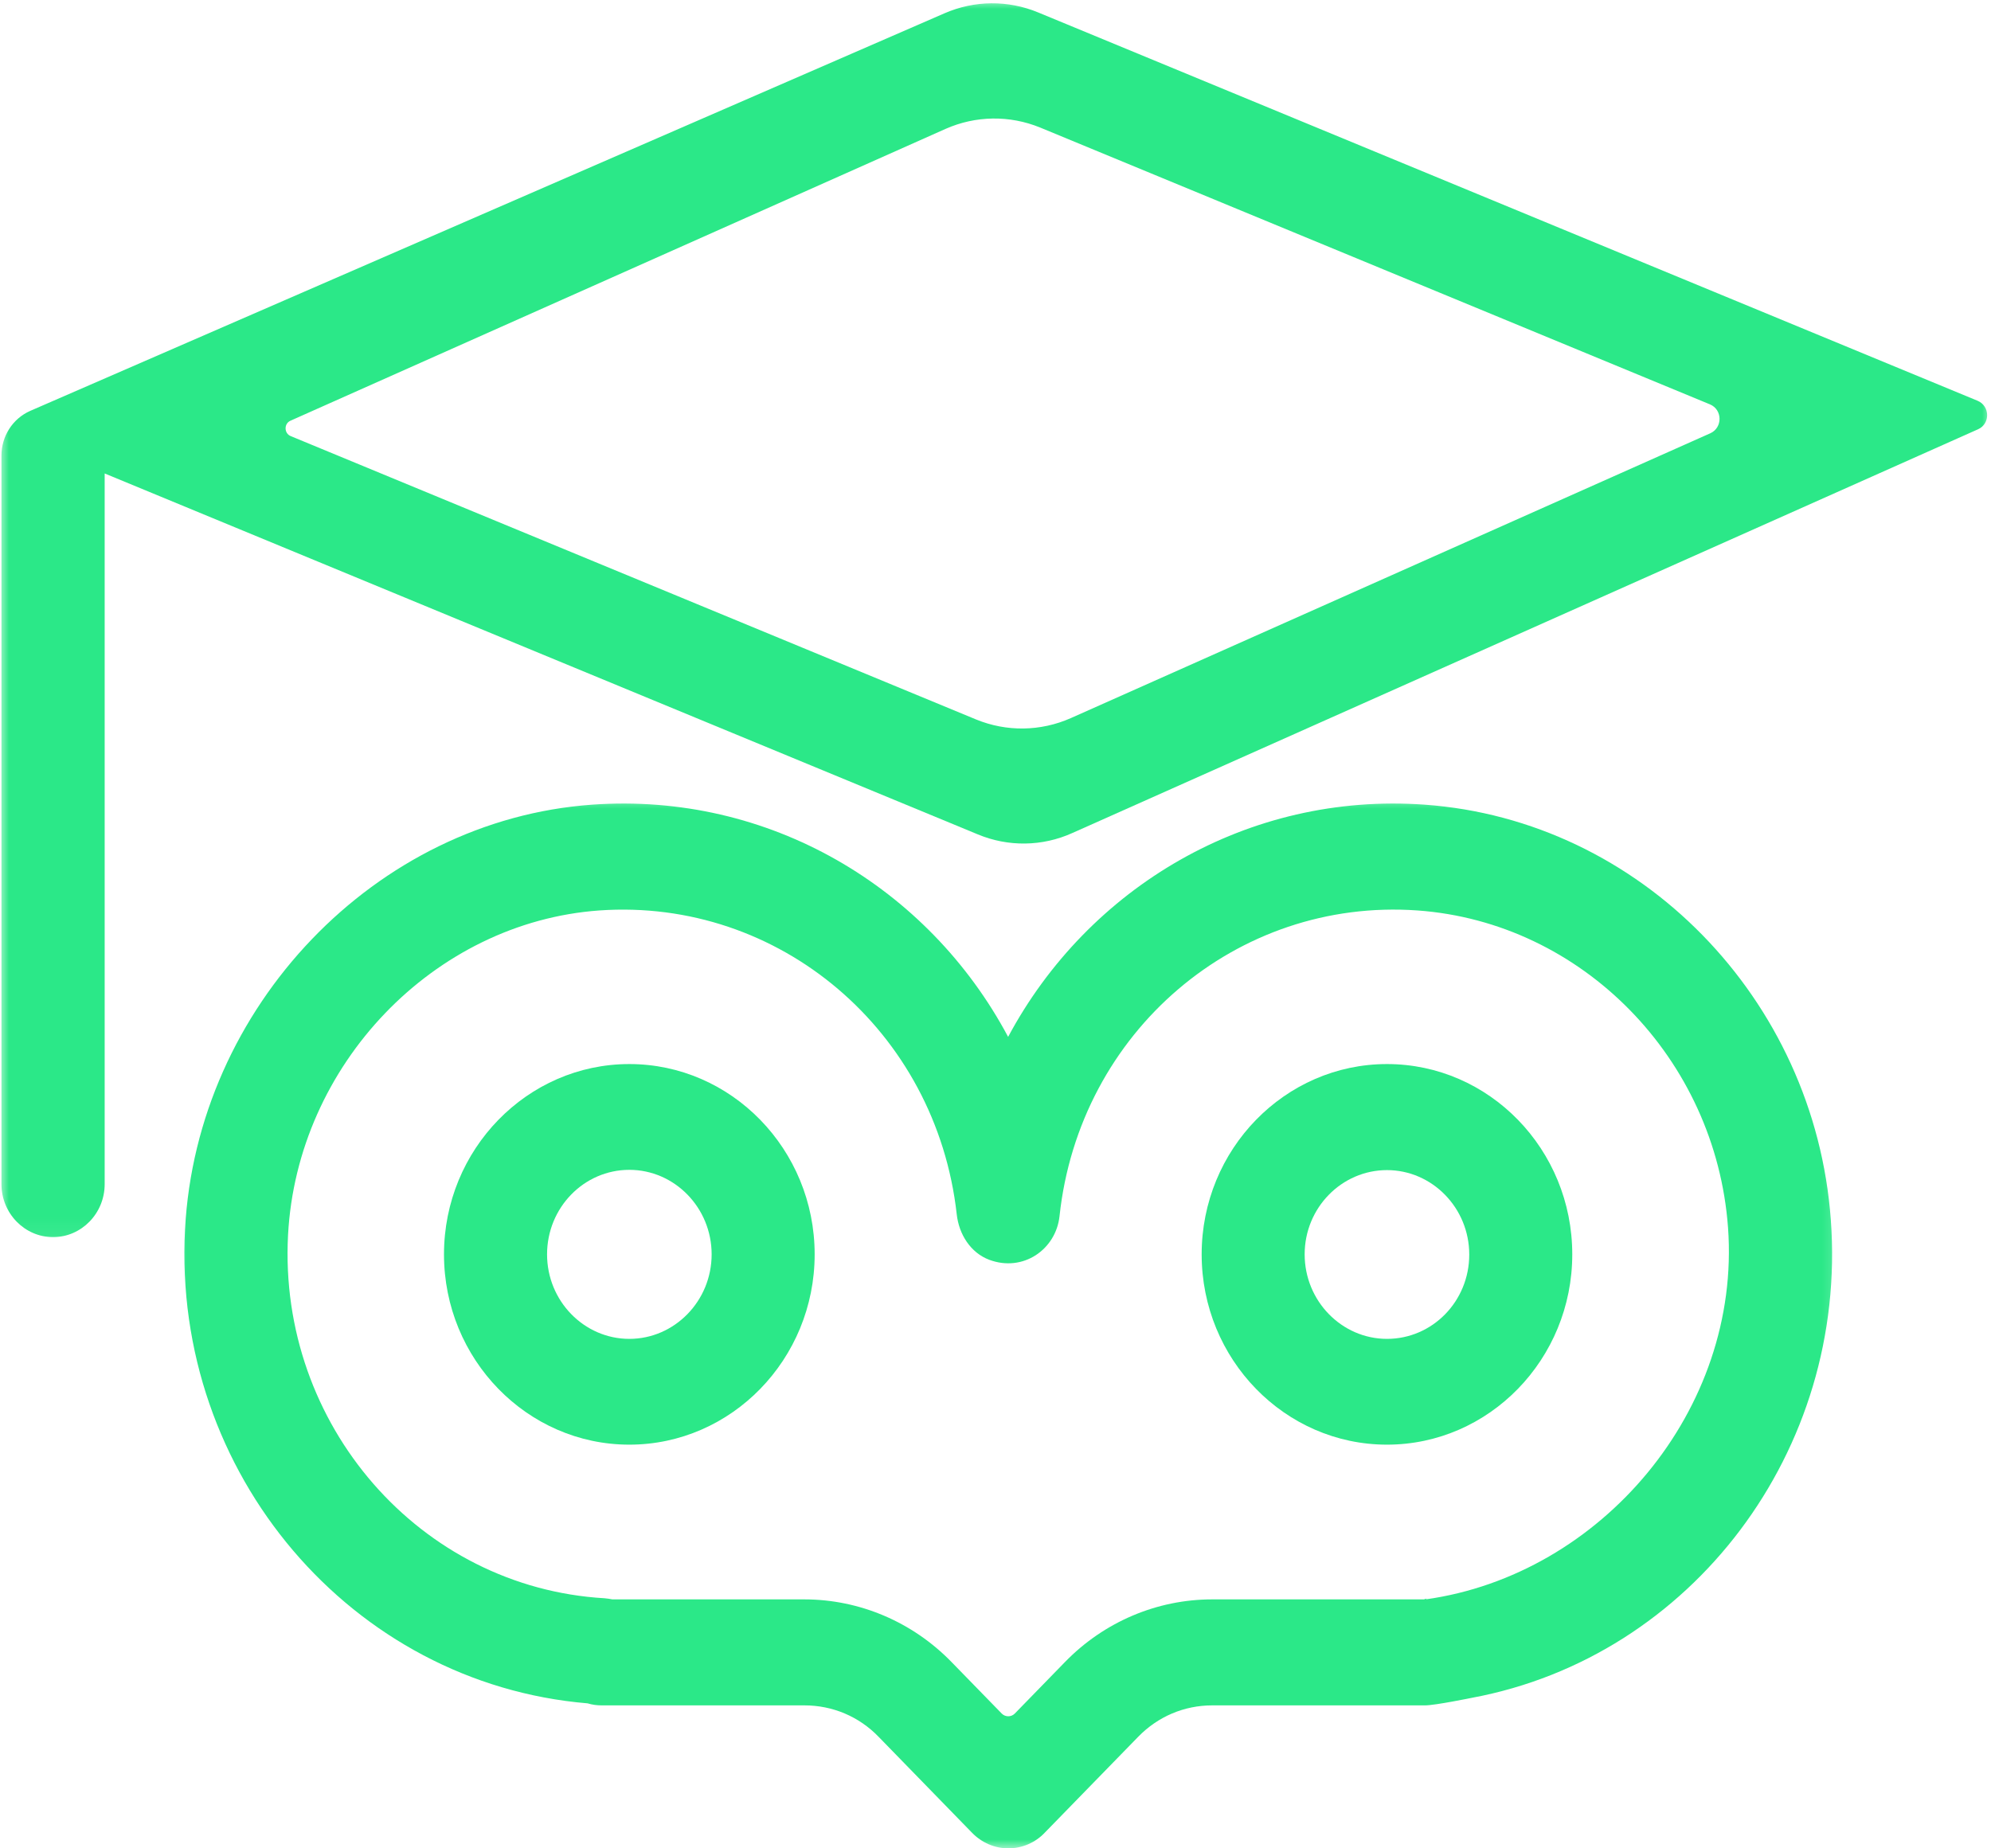 <svg width="112" height="104" viewBox="0 0 112 104" fill="none" xmlns="http://www.w3.org/2000/svg">
<mask id="mask0_109_17" style="mask-type:alpha" maskUnits="userSpaceOnUse" x="0" y="0" width="112" height="70">
<path d="M0 0H112V69.932H0V0Z" fill="white"/>
</mask>
<g mask="url(#mask0_109_17)">
<path d="M1.695 23.121C0.715 23.555 0.082 24.537 0.082 25.635V66.628C0.082 68.271 1.383 69.609 2.985 69.609C4.587 69.609 5.888 68.271 5.888 66.628V26.64L54.998 46.945C56.711 47.661 58.636 47.634 60.323 46.871L111.271 24.154C111.965 23.848 111.95 22.843 111.244 22.549L58.4 0.7C56.711 9.19402e-06 54.814 0.012 53.124 0.751L1.695 23.121ZM96.226 24.372L60.235 40.407C58.537 41.158 56.626 41.185 54.913 40.484L16.351 24.537C15.978 24.384 15.966 23.836 16.34 23.672L53.186 7.254C54.887 6.5 56.798 6.476 58.511 7.176L96.191 22.753C96.897 23.046 96.909 24.052 96.226 24.372Z" fill="#2BE888"/>
</g>
<path d="M78.022 59.871C72.274 59.871 67.597 64.677 67.597 70.578C67.597 76.48 72.274 81.286 78.022 81.286C83.767 81.286 88.445 76.48 88.445 70.578C88.445 64.677 83.779 59.871 78.022 59.871ZM78.022 75.334C75.478 75.334 73.391 73.203 73.391 70.578C73.391 67.954 75.478 65.838 78.022 65.838C80.564 65.838 82.65 67.966 82.65 70.59C82.65 73.218 80.578 75.334 78.022 75.334Z" fill="#2BE888"/>
<path d="M35.402 59.871C29.657 59.871 24.976 64.677 24.976 70.578C24.976 76.48 29.657 81.286 35.402 81.286C41.147 81.286 45.827 76.48 45.827 70.578C45.827 64.677 41.147 59.871 35.402 59.871ZM35.402 75.334C32.857 75.334 30.774 73.203 30.774 70.578C30.774 67.954 32.846 65.823 35.402 65.823C37.946 65.823 40.032 67.954 40.032 70.578C40.032 73.203 37.946 75.334 35.402 75.334Z" fill="#2BE888"/>
<mask id="mask1_109_17" style="mask-type:alpha" maskUnits="userSpaceOnUse" x="9" y="44" width="95" height="60">
<path d="M9.667 44.65H103.783V104H9.667V44.65Z" fill="white"/>
</mask>
<g mask="url(#mask1_109_17)">
<path d="M80.143 45.276C70.202 44.563 61.215 49.917 56.71 58.341C52.22 49.917 43.259 44.563 33.304 45.276C21.131 46.144 11.064 56.648 10.408 69.175C9.687 82.905 19.788 94.732 33.056 95.842C33.304 95.92 33.578 95.956 33.849 95.956H45.255C46.834 95.956 48.322 96.581 49.428 97.728L54.677 103.12C55.222 103.683 55.955 104 56.725 104C57.492 104 58.239 103.683 58.77 103.12L64.022 97.728C65.137 96.581 66.616 95.956 68.192 95.956H80.167C80.727 95.956 82.825 95.525 82.825 95.525C95.161 93.218 103.947 81.63 102.99 68.642C102.085 56.187 92.255 46.144 80.143 45.276ZM80.193 89.992C79.933 90.015 80.415 89.89 80.193 89.992H68.192C65.088 89.992 62.111 91.254 59.914 93.511L57.084 96.417C56.886 96.62 56.55 96.62 56.352 96.417L53.533 93.523C51.339 91.266 48.36 89.992 45.243 89.992H34.448C34.31 89.965 34.162 89.941 34.013 89.929C23.625 89.327 15.645 80.164 16.203 69.495C16.71 59.91 24.407 51.892 33.715 51.228C43.84 50.516 52.666 58.009 53.819 68.322C53.944 69.456 54.601 70.489 55.645 70.883C57.557 71.599 59.404 70.297 59.602 68.424C60.719 58.048 69.569 50.504 79.735 51.228C89.005 51.892 96.512 59.565 97.207 69.073C97.954 79.323 90.073 88.615 80.193 89.992Z" fill="#2BE888"/>
</g>
</svg>
